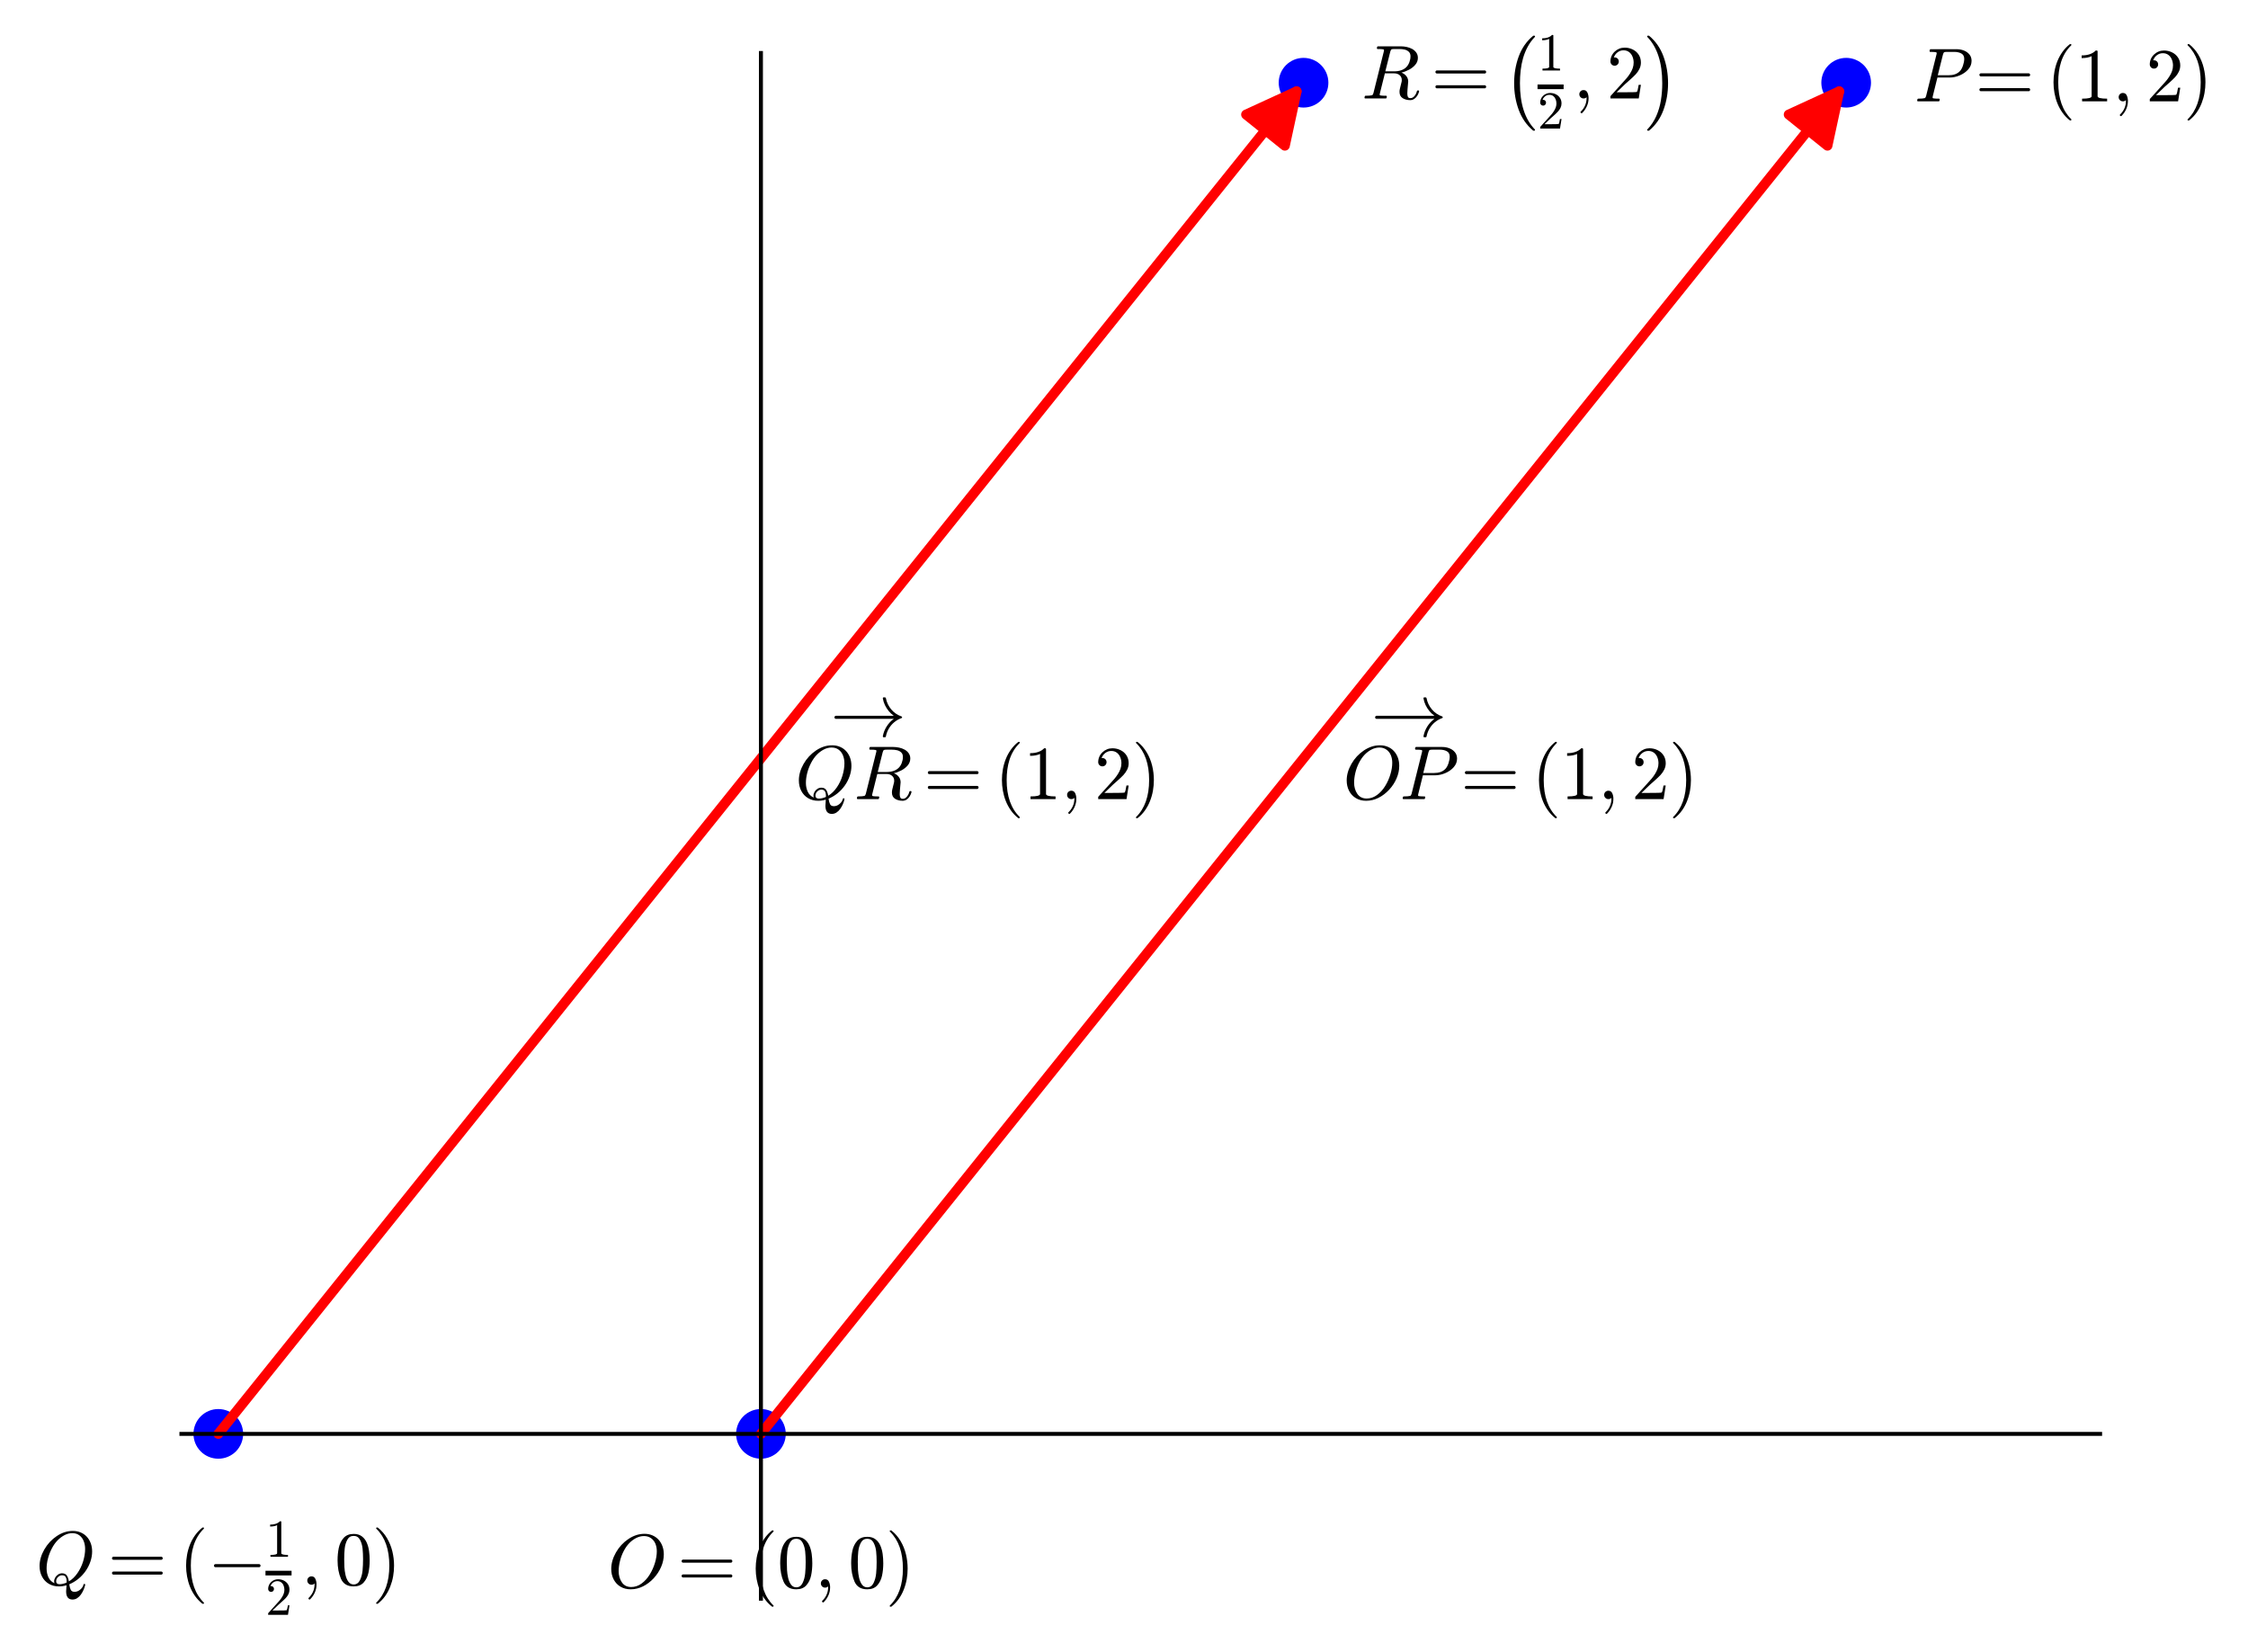 <?xml version="1.0" encoding="utf-8" standalone="no"?>
<!DOCTYPE svg PUBLIC "-//W3C//DTD SVG 1.1//EN"
  "http://www.w3.org/Graphics/SVG/1.1/DTD/svg11.dtd">
<svg xmlns:xlink="http://www.w3.org/1999/xlink" width="452.558pt" height="332.481pt" viewBox="0 0 452.558 332.481" xmlns="http://www.w3.org/2000/svg" version="1.1">
 <defs>
  <style type="text/css">*{stroke-linejoin: round; stroke-linecap: butt}</style>
 </defs>
 <g id="figure_1">
  <g id="patch_1">
   <path d="M 0 332.481 
L 452.558 332.481 
L 452.558 0 
L 0 0 
z
" style="fill: #ffffff"/>
  </g>
  <g id="axes_1">
   <g id="patch_2">
    <path d="M 36.522 321.814 
L 422.786 321.814 
L 422.786 10.666 
L 36.522 10.666 
z
" style="fill: #ffffff"/>
   </g>
   <g id="PathCollection_1">
    <path d="M 371.663 21.65 
C 372.989 21.65 374.26 21.123 375.198 20.186 
C 376.136 19.248 376.663 17.976 376.663 16.65 
C 376.663 15.324 376.136 14.052 375.198 13.114 
C 374.26 12.177 372.989 11.65 371.663 11.65 
C 370.337 11.65 369.065 12.177 368.127 13.114 
C 367.189 14.052 366.663 15.324 366.663 16.65 
C 366.663 17.976 367.189 19.248 368.127 20.186 
C 369.065 21.123 370.337 21.65 371.663 21.65 
z
" clip-path="url(#pd0771a3ad9)" style="fill: #0000ff"/>
   </g>
   <g id="PathCollection_2">
    <path d="M 43.95 293.632 
C 45.276 293.632 46.548 293.106 47.486 292.168 
C 48.423 291.23 48.95 289.958 48.95 288.632 
C 48.95 287.306 48.423 286.034 47.486 285.097 
C 46.548 284.159 45.276 283.632 43.95 283.632 
C 42.624 283.632 41.352 284.159 40.414 285.097 
C 39.477 286.034 38.95 287.306 38.95 288.632 
C 38.95 289.958 39.477 291.23 40.414 292.168 
C 41.352 293.106 42.624 293.632 43.95 293.632 
z
" clip-path="url(#pd0771a3ad9)" style="fill: #0000ff"/>
   </g>
   <g id="PathCollection_3">
    <path d="M 262.425 21.65 
C 263.751 21.65 265.023 21.123 265.961 20.186 
C 266.898 19.248 267.425 17.976 267.425 16.65 
C 267.425 15.324 266.898 14.052 265.961 13.114 
C 265.023 12.177 263.751 11.65 262.425 11.65 
C 261.099 11.65 259.827 12.177 258.89 13.114 
C 257.952 14.052 257.425 15.324 257.425 16.65 
C 257.425 17.976 257.952 19.248 258.89 20.186 
C 259.827 21.123 261.099 21.65 262.425 21.65 
z
" clip-path="url(#pd0771a3ad9)" style="fill: #0000ff"/>
   </g>
   <g id="PathCollection_4">
    <path d="M 153.188 293.632 
C 154.514 293.632 155.785 293.106 156.723 292.168 
C 157.661 291.23 158.188 289.958 158.188 288.632 
C 158.188 287.306 157.661 286.034 156.723 285.097 
C 155.785 284.159 154.514 283.632 153.188 283.632 
C 151.862 283.632 150.59 284.159 149.652 285.097 
C 148.714 286.034 148.188 287.306 148.188 288.632 
C 148.188 289.958 148.714 291.23 149.652 292.168 
C 150.59 293.106 151.862 293.632 153.188 293.632 
z
" clip-path="url(#pd0771a3ad9)" style="fill: #0000ff"/>
   </g>
   <g id="matplotlib.axis_1"/>
   <g id="matplotlib.axis_2"/>
   <g id="patch_3">
    <path d="M 153.188 288.632 
Q 262.425 152.641 370.262 18.393 
" clip-path="url(#pd0771a3ad9)" style="fill: none; stroke: #ff0000; stroke-width: 2; stroke-linecap: round"/>
    <path d="M 360.102 23.058 
L 370.262 18.393 
L 367.898 29.321 
L 360.102 23.058 
z
" clip-path="url(#pd0771a3ad9)" style="fill: #ff0000; stroke: #ff0000; stroke-width: 2; stroke-linecap: round"/>
   </g>
   <g id="patch_4">
    <path d="M 43.95 288.632 
Q 153.188 152.641 261.025 18.393 
" clip-path="url(#pd0771a3ad9)" style="fill: none; stroke: #ff0000; stroke-width: 2; stroke-linecap: round"/>
    <path d="M 250.864 23.058 
L 261.025 18.393 
L 258.66 29.321 
L 250.864 23.058 
z
" clip-path="url(#pd0771a3ad9)" style="fill: #ff0000; stroke: #ff0000; stroke-width: 2; stroke-linecap: round"/>
   </g>
   <g id="patch_5">
    <path d="M 153.188 321.814 
L 153.188 10.666 
" style="fill: none; stroke: #000000; stroke-width: 0.8; stroke-linejoin: miter; stroke-linecap: square"/>
   </g>
   <g id="patch_6">
    <path d="M 36.522 288.632 
L 422.786 288.632 
" style="fill: none; stroke: #000000; stroke-width: 0.8; stroke-linejoin: miter; stroke-linecap: square"/>
   </g>
   <g id="text_1">
    <!-- $P=(1,2)$ -->
    <g transform="translate(385.358 20.4) scale(0.15 -0.15)">
     <defs>
      <path id="Cmmi10-50" d="M 313 0 
Q 250 0 250 84 
Q 253 100 262 139 
Q 272 178 289 201 
Q 306 225 331 225 
Q 722 225 878 269 
Q 959 297 997 441 
L 1875 3956 
Q 1888 4019 1888 4044 
Q 1888 4113 1813 4122 
Q 1691 4147 1350 4147 
Q 1288 4147 1288 4231 
Q 1291 4247 1300 4286 
Q 1309 4325 1326 4348 
Q 1344 4372 1369 4372 
L 3578 4372 
Q 3881 4372 4165 4264 
Q 4450 4156 4631 3934 
Q 4813 3713 4813 3397 
Q 4813 2991 4527 2672 
Q 4241 2353 3814 2175 
Q 3388 1997 2988 1997 
L 1947 1997 
L 1556 416 
Q 1544 353 1544 325 
Q 1544 300 1551 283 
Q 1559 266 1573 261 
Q 1588 256 1619 250 
Q 1741 225 2081 225 
Q 2144 225 2144 141 
Q 2122 50 2109 25 
Q 2097 0 2034 0 
L 313 0 
z
M 1978 2188 
L 2875 2188 
Q 3497 2188 3822 2522 
Q 3988 2688 4092 3000 
Q 4197 3313 4197 3566 
Q 4197 3881 3956 4014 
Q 3716 4147 3359 4147 
L 2747 4147 
Q 2572 4147 2515 4117 
Q 2459 4088 2413 3928 
L 1978 2188 
z
" transform="scale(0.016)"/>
      <path id="Cmr10-3d" d="M 481 850 
Q 428 850 393 890 
Q 359 931 359 978 
Q 359 1031 393 1068 
Q 428 1106 481 1106 
L 4500 1106 
Q 4547 1106 4581 1068 
Q 4616 1031 4616 978 
Q 4616 931 4581 890 
Q 4547 850 4500 850 
L 481 850 
z
M 481 2094 
Q 428 2094 393 2131 
Q 359 2169 359 2222 
Q 359 2269 393 2309 
Q 428 2350 481 2350 
L 4500 2350 
Q 4547 2350 4581 2309 
Q 4616 2269 4616 2222 
Q 4616 2169 4581 2131 
Q 4547 2094 4500 2094 
L 481 2094 
z
" transform="scale(0.016)"/>
      <path id="Cmr10-28" d="M 1984 -1588 
Q 1628 -1306 1370 -942 
Q 1113 -578 948 -165 
Q 784 247 703 697 
Q 622 1147 622 1600 
Q 622 2059 703 2509 
Q 784 2959 951 3375 
Q 1119 3791 1378 4153 
Q 1638 4516 1984 4788 
Q 1984 4800 2016 4800 
L 2075 4800 
Q 2094 4800 2109 4783 
Q 2125 4766 2125 4744 
Q 2125 4716 2113 4703 
Q 1800 4397 1592 4047 
Q 1384 3697 1257 3301 
Q 1131 2906 1075 2482 
Q 1019 2059 1019 1600 
Q 1019 -434 2106 -1491 
Q 2125 -1509 2125 -1544 
Q 2125 -1559 2108 -1579 
Q 2091 -1600 2075 -1600 
L 2016 -1600 
Q 1984 -1600 1984 -1588 
z
" transform="scale(0.016)"/>
      <path id="Cmr10-31" d="M 594 0 
L 594 225 
Q 1394 225 1394 428 
L 1394 3788 
Q 1063 3628 556 3628 
L 556 3853 
Q 1341 3853 1741 4263 
L 1831 4263 
Q 1853 4263 1873 4245 
Q 1894 4228 1894 4206 
L 1894 428 
Q 1894 225 2694 225 
L 2694 0 
L 594 0 
z
" transform="scale(0.016)"/>
      <path id="Cmmi10-3b" d="M 634 -1153 
Q 634 -1125 659 -1100 
Q 891 -878 1019 -587 
Q 1147 -297 1147 25 
L 1147 103 
Q 1044 0 891 0 
Q 744 0 641 103 
Q 538 206 538 353 
Q 538 503 641 603 
Q 744 703 891 703 
Q 1119 703 1216 492 
Q 1313 281 1313 25 
Q 1313 -331 1170 -651 
Q 1028 -972 769 -1228 
Q 744 -1241 728 -1241 
Q 697 -1241 665 -1212 
Q 634 -1184 634 -1153 
z
" transform="scale(0.016)"/>
      <path id="Cmr10-32" d="M 319 0 
L 319 172 
Q 319 188 331 206 
L 1325 1306 
Q 1550 1550 1690 1715 
Q 1831 1881 1968 2097 
Q 2106 2313 2186 2536 
Q 2266 2759 2266 3009 
Q 2266 3272 2169 3511 
Q 2072 3750 1880 3894 
Q 1688 4038 1416 4038 
Q 1138 4038 916 3870 
Q 694 3703 603 3438 
Q 628 3444 672 3444 
Q 816 3444 917 3347 
Q 1019 3250 1019 3097 
Q 1019 2950 917 2848 
Q 816 2747 672 2747 
Q 522 2747 420 2851 
Q 319 2956 319 3097 
Q 319 3338 409 3548 
Q 500 3759 670 3923 
Q 841 4088 1055 4175 
Q 1269 4263 1509 4263 
Q 1875 4263 2190 4108 
Q 2506 3953 2690 3670 
Q 2875 3388 2875 3009 
Q 2875 2731 2753 2481 
Q 2631 2231 2440 2026 
Q 2250 1822 1953 1562 
Q 1656 1303 1563 1216 
L 838 519 
L 1453 519 
Q 1906 519 2211 526 
Q 2516 534 2534 550 
Q 2609 631 2688 1141 
L 2875 1141 
L 2694 0 
L 319 0 
z
" transform="scale(0.016)"/>
      <path id="Cmr10-29" d="M 416 -1600 
Q 359 -1600 359 -1544 
Q 359 -1516 372 -1503 
Q 1466 -434 1466 1600 
Q 1466 3634 384 4691 
Q 359 4706 359 4744 
Q 359 4766 376 4783 
Q 394 4800 416 4800 
L 475 4800 
Q 494 4800 506 4788 
Q 966 4425 1272 3906 
Q 1578 3388 1720 2800 
Q 1863 2213 1863 1600 
Q 1863 1147 1786 708 
Q 1709 269 1542 -157 
Q 1375 -584 1119 -945 
Q 863 -1306 506 -1588 
Q 494 -1600 475 -1600 
L 416 -1600 
z
" transform="scale(0.016)"/>
     </defs>
     <use xlink:href="#Cmmi10-50"/>
     <use xlink:href="#Cmr10-3d" transform="translate(81.768 0)"/>
     <use xlink:href="#Cmr10-28" transform="translate(177.012 0)"/>
     <use xlink:href="#Cmr10-31" transform="translate(215.83 0)"/>
     <use xlink:href="#Cmmi10-3b" transform="translate(265.83 0)"/>
     <use xlink:href="#Cmr10-32" transform="translate(311.074 0)"/>
     <use xlink:href="#Cmr10-29" transform="translate(361.074 0)"/>
    </g>
   </g>
   <g id="text_2">
    <!-- $\overrightarrow{OP}=(1,2)$ -->
    <g transform="translate(270.345 160.966) scale(0.15 -0.15)">
     <defs>
      <path id="Cmsy10-21" d="M 481 1472 
Q 428 1472 393 1512 
Q 359 1553 359 1600 
Q 359 1647 393 1687 
Q 428 1728 481 1728 
L 5338 1728 
Q 5094 1903 4906 2133 
Q 4719 2363 4594 2627 
Q 4469 2891 4416 3188 
Q 4416 3272 4481 3272 
L 4609 3272 
Q 4631 3272 4648 3253 
Q 4666 3234 4672 3213 
Q 4725 2938 4839 2702 
Q 4953 2466 5125 2262 
Q 5297 2059 5509 1912 
Q 5722 1766 5991 1672 
Q 6034 1644 6034 1600 
Q 6034 1550 5991 1538 
Q 5656 1422 5378 1192 
Q 5100 963 4919 652 
Q 4738 341 4672 -13 
Q 4666 -34 4647 -53 
Q 4628 -72 4609 -72 
L 4481 -72 
Q 4416 -72 4416 13 
Q 4497 450 4740 836 
Q 4984 1222 5338 1472 
L 481 1472 
z
" transform="scale(0.016)"/>
      <path id="Cmmi10-4f" d="M 1947 -141 
Q 1466 -141 1094 79 
Q 722 300 520 692 
Q 319 1084 319 1563 
Q 319 2259 714 2950 
Q 1109 3641 1756 4077 
Q 2403 4513 3109 4513 
Q 3475 4513 3778 4381 
Q 4081 4250 4290 4017 
Q 4500 3784 4614 3471 
Q 4728 3159 4728 2791 
Q 4728 2263 4503 1739 
Q 4278 1216 3879 786 
Q 3481 356 2984 107 
Q 2488 -141 1947 -141 
z
M 1997 50 
Q 2463 50 2866 345 
Q 3269 641 3553 1108 
Q 3838 1575 3989 2089 
Q 4141 2603 4141 3047 
Q 4141 3394 4022 3683 
Q 3903 3972 3656 4148 
Q 3409 4325 3066 4325 
Q 2728 4325 2409 4162 
Q 2091 4000 1831 3731 
Q 1566 3459 1359 3057 
Q 1153 2656 1047 2214 
Q 941 1772 941 1381 
Q 941 838 1208 444 
Q 1475 50 1997 50 
z
" transform="scale(0.016)"/>
     </defs>
     <use xlink:href="#Cmsy10-21" transform="translate(37.498 84.875)"/>
     <use xlink:href="#Cmmi10-4f" transform="translate(0 0.734)"/>
     <use xlink:href="#Cmmi10-50" transform="translate(76.221 0.734)"/>
     <use xlink:href="#Cmr10-3d" transform="translate(157.988 0.734)"/>
     <use xlink:href="#Cmr10-28" transform="translate(253.232 0.734)"/>
     <use xlink:href="#Cmr10-31" transform="translate(292.051 0.734)"/>
     <use xlink:href="#Cmmi10-3b" transform="translate(342.051 0.734)"/>
     <use xlink:href="#Cmr10-32" transform="translate(387.295 0.734)"/>
     <use xlink:href="#Cmr10-29" transform="translate(437.295 0.734)"/>
    </g>
   </g>
   <g id="text_3">
    <!-- $Q=(-\frac{1}{2},0)$ -->
    <g transform="translate(7.2 319.131) scale(0.15 -0.15)">
     <defs>
      <path id="Cmmi10-51" d="M 1947 -141 
Q 1466 -141 1094 79 
Q 722 300 520 692 
Q 319 1084 319 1563 
Q 319 2259 714 2950 
Q 1109 3641 1756 4077 
Q 2403 4513 3109 4513 
Q 3475 4513 3778 4381 
Q 4081 4250 4290 4017 
Q 4500 3784 4614 3471 
Q 4728 3159 4728 2791 
Q 4728 2366 4581 1936 
Q 4434 1506 4171 1136 
Q 3909 766 3559 484 
Q 3209 203 2809 38 
Q 2850 -256 2934 -425 
Q 3019 -594 3256 -594 
Q 3506 -594 3726 -412 
Q 3947 -231 4006 13 
Q 4019 72 4078 72 
Q 4147 72 4147 -13 
Q 4100 -219 4008 -430 
Q 3916 -641 3786 -823 
Q 3656 -1006 3478 -1123 
Q 3300 -1241 3084 -1241 
Q 2547 -1241 2547 -550 
Q 2547 -509 2562 -332 
Q 2578 -156 2578 -44 
Q 2269 -141 1947 -141 
z
M 1709 300 
Q 1709 44 1991 44 
Q 2275 44 2591 184 
L 2591 244 
Q 2591 503 2509 648 
Q 2428 794 2194 794 
Q 2078 794 1964 723 
Q 1850 653 1779 539 
Q 1709 425 1709 300 
z
M 1544 288 
Q 1544 456 1637 612 
Q 1731 769 1881 864 
Q 2031 959 2203 959 
Q 2481 959 2607 771 
Q 2734 584 2778 281 
Q 3188 525 3500 978 
Q 3813 1431 3977 1973 
Q 4141 2516 4141 3003 
Q 4141 3356 4023 3656 
Q 3906 3956 3664 4140 
Q 3422 4325 3066 4325 
Q 2722 4325 2403 4156 
Q 2084 3988 1813 3706 
Q 1550 3434 1342 3032 
Q 1134 2631 1021 2193 
Q 909 1756 909 1356 
Q 909 947 1068 612 
Q 1228 278 1569 128 
Q 1544 194 1544 288 
z
" transform="scale(0.016)"/>
      <path id="Cmsy10-a1" d="M 653 1472 
Q 600 1472 565 1512 
Q 531 1553 531 1600 
Q 531 1647 565 1687 
Q 600 1728 653 1728 
L 4325 1728 
Q 4375 1728 4408 1687 
Q 4441 1647 4441 1600 
Q 4441 1553 4408 1512 
Q 4375 1472 4325 1472 
L 653 1472 
z
" transform="scale(0.016)"/>
      <path id="Cmr10-30" d="M 1600 -141 
Q 816 -141 533 504 
Q 250 1150 250 2041 
Q 250 2597 351 3087 
Q 453 3578 754 3920 
Q 1056 4263 1600 4263 
Q 2022 4263 2290 4056 
Q 2559 3850 2700 3523 
Q 2841 3197 2892 2823 
Q 2944 2450 2944 2041 
Q 2944 1491 2842 1011 
Q 2741 531 2444 195 
Q 2147 -141 1600 -141 
z
M 1600 25 
Q 1956 25 2131 390 
Q 2306 756 2347 1200 
Q 2388 1644 2388 2144 
Q 2388 2625 2347 3031 
Q 2306 3438 2132 3767 
Q 1959 4097 1600 4097 
Q 1238 4097 1063 3765 
Q 888 3434 847 3029 
Q 806 2625 806 2144 
Q 806 1788 823 1472 
Q 841 1156 916 820 
Q 991 484 1158 254 
Q 1325 25 1600 25 
z
" transform="scale(0.016)"/>
     </defs>
     <use xlink:href="#Cmmi10-51" transform="translate(0 0.873)"/>
     <use xlink:href="#Cmr10-3d" transform="translate(96.562 0.873)"/>
     <use xlink:href="#Cmr10-28" transform="translate(191.807 0.873)"/>
     <use xlink:href="#Cmsy10-a1" transform="translate(230.625 0.873)"/>
     <use xlink:href="#Cmr10-31" transform="translate(308.311 38.373) scale(0.7)"/>
     <use xlink:href="#Cmr10-32" transform="translate(308.311 -39.503) scale(0.7)"/>
     <use xlink:href="#Cmmi10-3b" transform="translate(355.811 0.873)"/>
     <use xlink:href="#Cmr10-30" transform="translate(401.055 0.873)"/>
     <use xlink:href="#Cmr10-29" transform="translate(451.055 0.873)"/>
     <path d="M 308.311 13.373 
L 308.311 19.623 
L 343.311 19.623 
L 343.311 13.373 
L 308.311 13.373 
z
"/>
    </g>
   </g>
   <g id="text_4">
    <!-- $\overrightarrow{QR}=(1,2)$ -->
    <g transform="translate(160.058 160.966) scale(0.15 -0.15)">
     <defs>
      <path id="Cmmi10-52" d="M 313 0 
Q 250 0 250 84 
Q 253 100 262 139 
Q 272 178 289 201 
Q 306 225 331 225 
Q 722 225 878 269 
Q 959 297 997 441 
L 1875 3956 
Q 1888 4019 1888 4044 
Q 1888 4113 1813 4122 
Q 1691 4147 1350 4147 
Q 1288 4147 1288 4231 
Q 1291 4247 1300 4286 
Q 1309 4325 1326 4348 
Q 1344 4372 1369 4372 
L 3309 4372 
Q 3541 4372 3791 4319 
Q 4041 4266 4250 4152 
Q 4459 4038 4593 3848 
Q 4728 3659 4728 3406 
Q 4728 3084 4515 2831 
Q 4303 2578 3978 2408 
Q 3653 2238 3347 2169 
Q 3597 2078 3756 1879 
Q 3916 1681 3916 1422 
Q 3916 1388 3914 1370 
Q 3913 1353 3909 1331 
L 3859 763 
Q 3853 638 3847 550 
Q 3841 463 3841 409 
Q 3841 234 3892 129 
Q 3944 25 4097 25 
Q 4297 25 4448 211 
Q 4600 397 4647 616 
Q 4675 672 4709 672 
L 4769 672 
Q 4831 672 4831 588 
Q 4784 403 4682 237 
Q 4581 72 4426 -34 
Q 4272 -141 4091 -141 
Q 3716 -141 3452 26 
Q 3188 194 3188 550 
Q 3188 684 3213 788 
L 3353 1356 
Q 3378 1434 3378 1538 
Q 3378 1803 3198 1954 
Q 3019 2106 2747 2106 
L 1959 2106 
L 1538 416 
Q 1522 363 1522 325 
Q 1522 259 1600 250 
Q 1722 225 2059 225 
Q 2125 225 2125 141 
Q 2103 50 2090 25 
Q 2078 0 2016 0 
L 313 0 
z
M 1997 2272 
L 2706 2272 
Q 3403 2272 3756 2625 
Q 3919 2788 4014 3039 
Q 4109 3291 4109 3541 
Q 4109 3778 3970 3912 
Q 3831 4047 3626 4097 
Q 3422 4147 3175 4147 
L 2747 4147 
Q 2572 4147 2515 4117 
Q 2459 4088 2413 3928 
L 1997 2272 
z
" transform="scale(0.016)"/>
     </defs>
     <use xlink:href="#Cmsy10-21" transform="translate(47.111 84.875)"/>
     <use xlink:href="#Cmmi10-51" transform="translate(0 0.734)"/>
     <use xlink:href="#Cmmi10-52" transform="translate(79.004 0.734)"/>
     <use xlink:href="#Cmr10-3d" transform="translate(172.441 0.734)"/>
     <use xlink:href="#Cmr10-28" transform="translate(267.686 0.734)"/>
     <use xlink:href="#Cmr10-31" transform="translate(306.504 0.734)"/>
     <use xlink:href="#Cmmi10-3b" transform="translate(356.504 0.734)"/>
     <use xlink:href="#Cmr10-32" transform="translate(401.748 0.734)"/>
     <use xlink:href="#Cmr10-29" transform="translate(451.748 0.734)"/>
    </g>
   </g>
   <g id="text_5">
    <!-- $R=\left(\frac{1}{2},2\right)$ -->
    <g transform="translate(274.095 19.95) scale(0.15 -0.15)">
     <defs>
      <path id="Cmex10-a1" d="M 2503 -7406 
Q 1713 -6744 1342 -5734 
Q 972 -4725 972 -3584 
Q 972 -2434 1342 -1423 
Q 1713 -413 2503 244 
Q 2503 256 2534 256 
L 2613 256 
Q 2631 256 2647 236 
Q 2663 216 2663 197 
Q 2663 172 2650 159 
Q 2303 -200 2067 -640 
Q 1831 -1081 1695 -1554 
Q 1559 -2028 1500 -2543 
Q 1441 -3059 1441 -3591 
Q 1441 -6072 2650 -7322 
Q 2663 -7334 2663 -7359 
Q 2663 -7378 2645 -7398 
Q 2628 -7419 2613 -7419 
L 2534 -7419 
Q 2503 -7419 2503 -7406 
z
" transform="scale(0.016)"/>
      <path id="Cmex10-a2" d="M 319 -7419 
Q 263 -7419 263 -7359 
Q 263 -7334 275 -7322 
Q 734 -6844 1001 -6236 
Q 1269 -5628 1376 -4961 
Q 1484 -4294 1484 -3578 
Q 1484 -1091 275 159 
Q 263 172 263 197 
Q 263 256 319 256 
L 397 256 
Q 416 256 428 244 
Q 1216 -413 1584 -1423 
Q 1953 -2434 1953 -3584 
Q 1953 -4725 1586 -5734 
Q 1219 -6744 428 -7406 
Q 416 -7419 397 -7419 
L 319 -7419 
z
" transform="scale(0.016)"/>
     </defs>
     <use xlink:href="#Cmmi10-52" transform="translate(0 0.873)"/>
     <use xlink:href="#Cmr10-3d" transform="translate(93.438 0.873)"/>
     <use xlink:href="#Cmex10-a1" transform="translate(188.682 80.841) scale(1.038)"/>
     <use xlink:href="#Cmr10-31" transform="translate(236.229 38.373) scale(0.7)"/>
     <use xlink:href="#Cmr10-32" transform="translate(236.229 -39.503) scale(0.7)"/>
     <use xlink:href="#Cmmi10-3b" transform="translate(283.729 0.873)"/>
     <use xlink:href="#Cmr10-32" transform="translate(328.973 0.873)"/>
     <use xlink:href="#Cmex10-a2" transform="translate(378.973 80.841) scale(1.038)"/>
     <path d="M 236.229 13.373 
L 236.229 19.623 
L 271.229 19.623 
L 271.229 13.373 
L 236.229 13.373 
z
"/>
    </g>
   </g>
   <g id="text_6">
    <!-- $O=(0,0)$ -->
    <g transform="translate(122.288 319.581) scale(0.15 -0.15)">
     <use xlink:href="#Cmmi10-4f"/>
     <use xlink:href="#Cmr10-3d" transform="translate(93.779 0)"/>
     <use xlink:href="#Cmr10-28" transform="translate(189.023 0)"/>
     <use xlink:href="#Cmr10-30" transform="translate(227.842 0)"/>
     <use xlink:href="#Cmmi10-3b" transform="translate(277.842 0)"/>
     <use xlink:href="#Cmr10-30" transform="translate(323.086 0)"/>
     <use xlink:href="#Cmr10-29" transform="translate(373.086 0)"/>
    </g>
   </g>
  </g>
 </g>
 <defs>
  <clipPath id="pd0771a3ad9">
   <rect x="36.522" y="10.666" width="386.264" height="311.148"/>
  </clipPath>
 </defs>
</svg>

